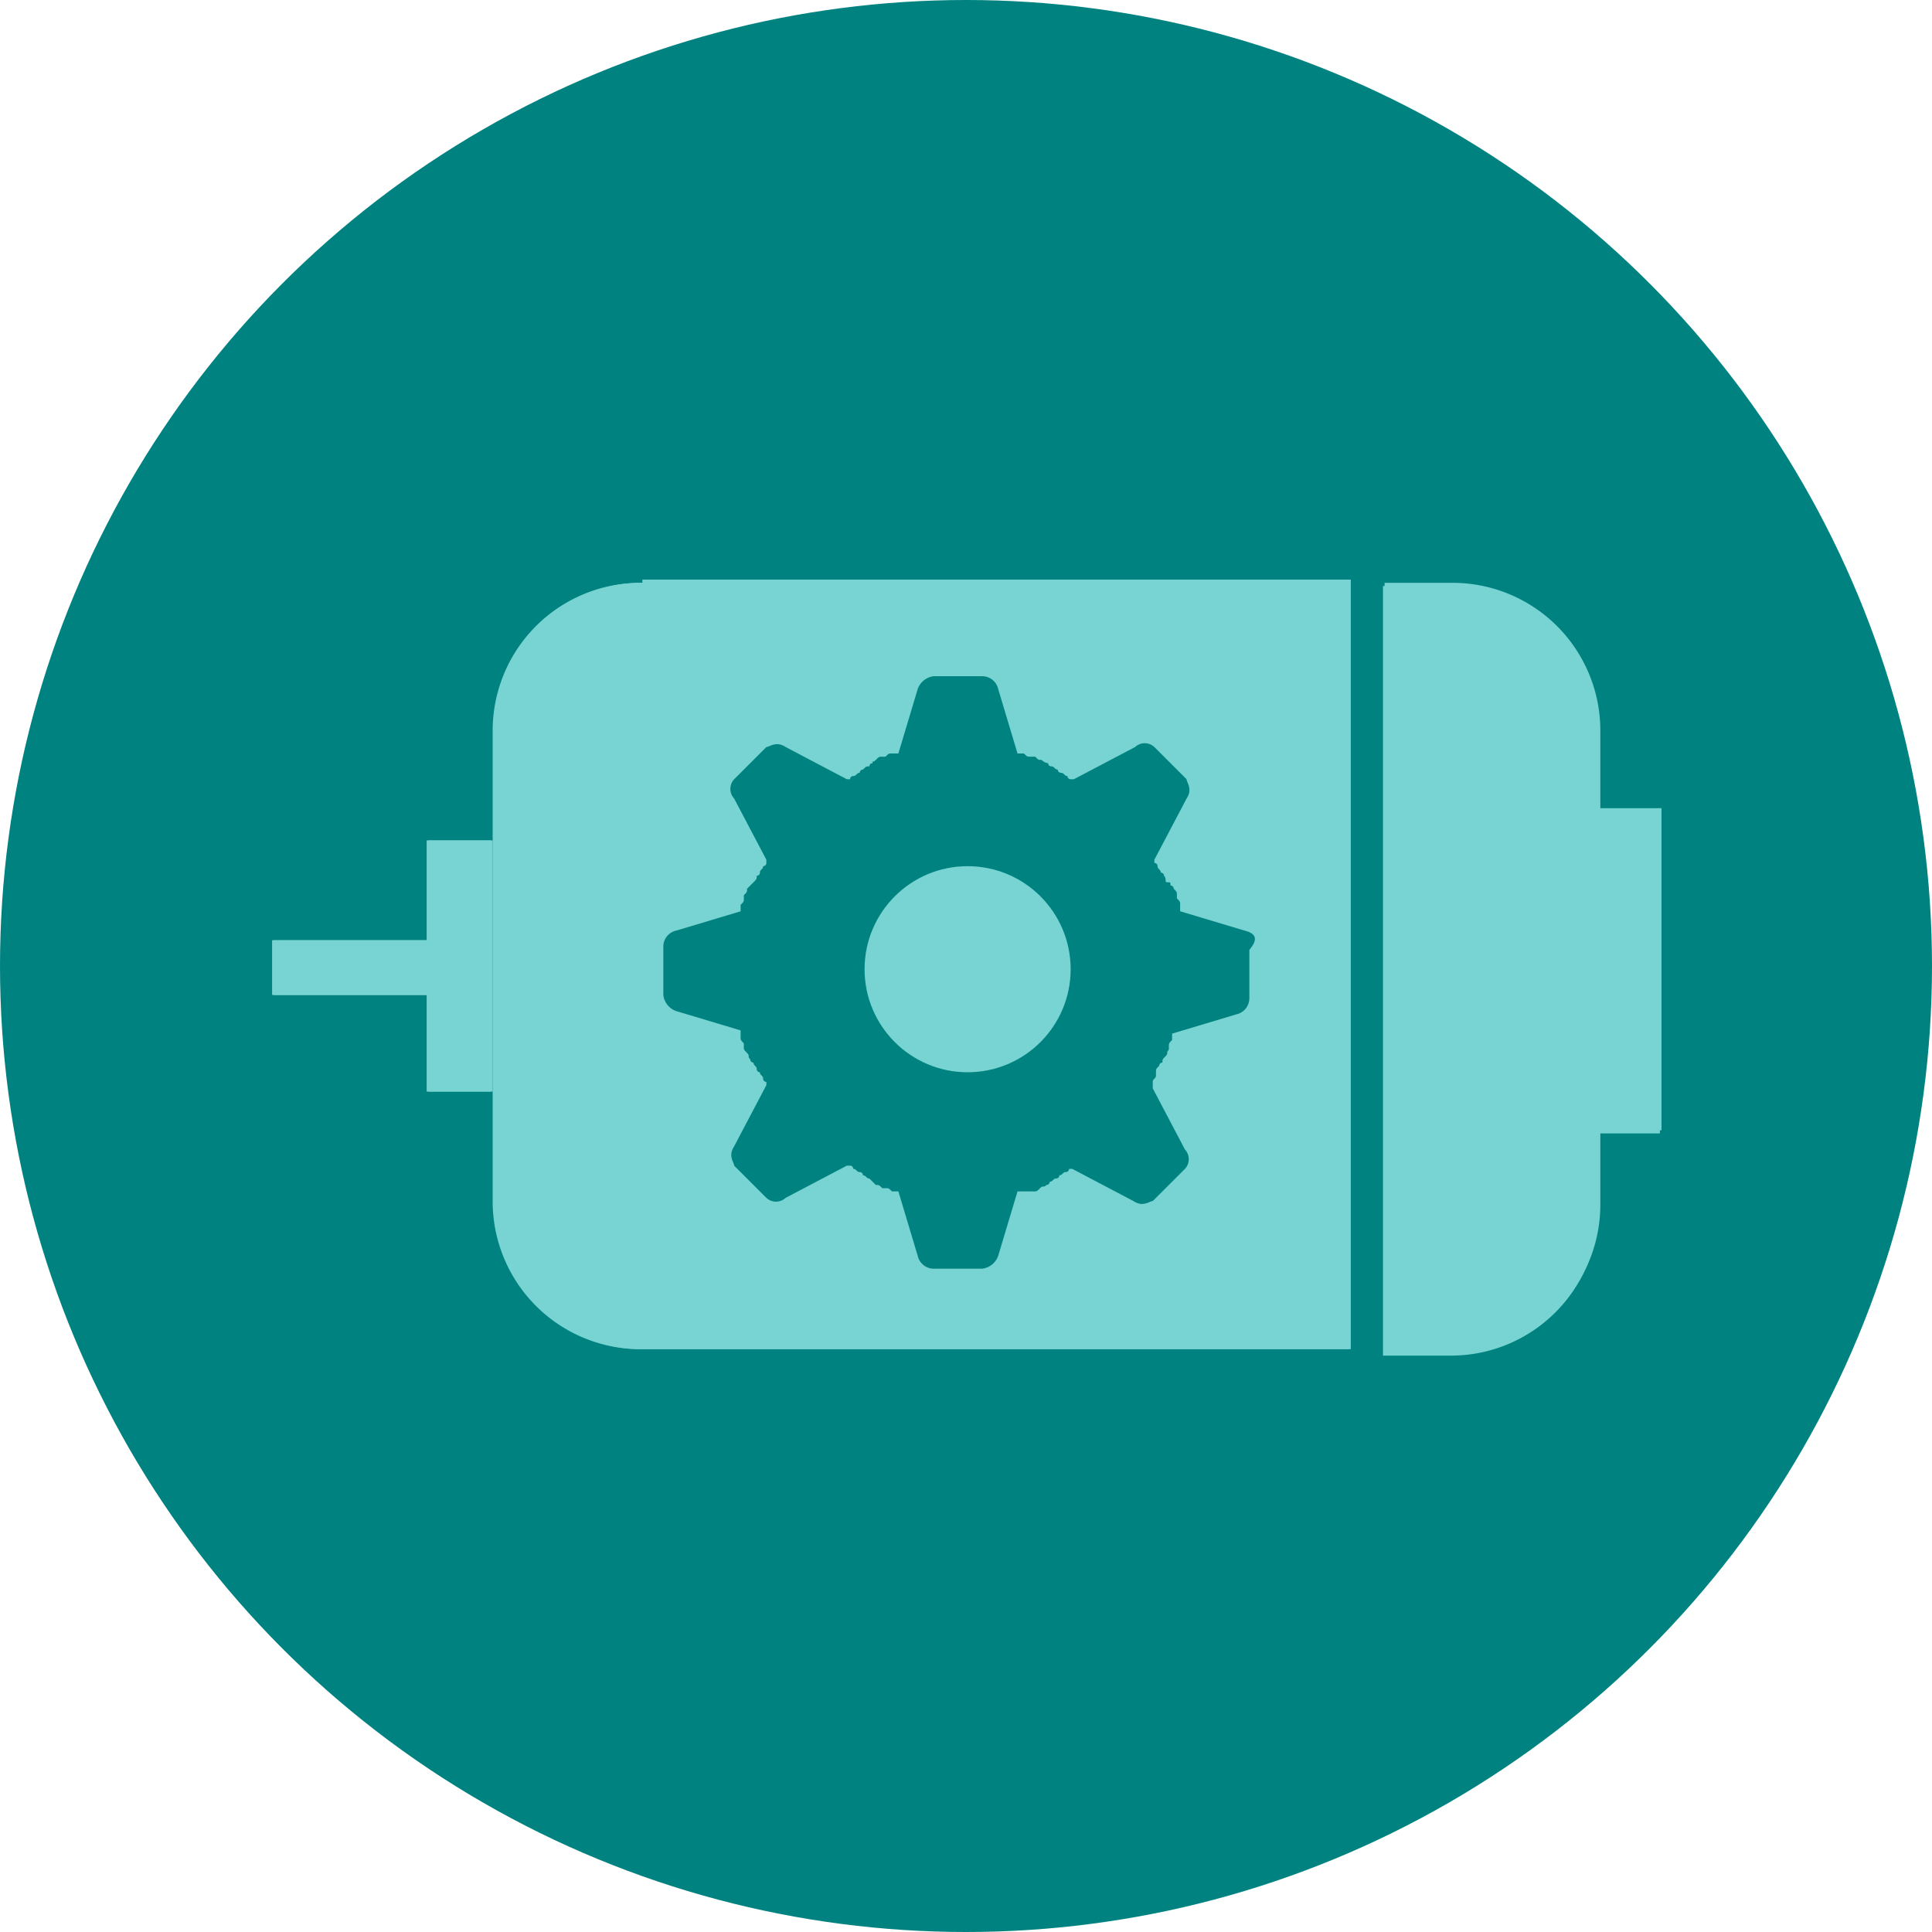 <svg xmlns="http://www.w3.org/2000/svg" viewBox="0 0 60 60"><defs><style>.cls-1{fill:#008380;}.cls-2{fill:#77d4d2;}</style></defs><title>자산 3</title><g id="레이어_2" data-name="레이어 2"><g id="레이어_1-2" data-name="레이어 1"><circle class="cls-1" cx="30" cy="30" r="30"/><rect class="cls-2" x="8.5" y="29.2" width="4.8" height="1.7"/><path class="cls-2" d="M49.7,25V22.7a4.59,4.59,0,0,0-4.6-4.6H43V42h2.1a4.59,4.59,0,0,0,4.6-4.6V35.1h1.9v-10H49.7Z"/><rect class="cls-2" x="13.3" y="26.1" width="2" height="7.8"/><path class="cls-2" d="M19.9,18.1a4.59,4.59,0,0,0-4.6,4.6V37.3a4.59,4.59,0,0,0,4.6,4.6h22V18.1Z"/><rect class="cls-2" x="8.45" y="29.2" width="4.8" height="1.7"/><path class="cls-2" d="M49.65,25.1V22.8a4.59,4.59,0,0,0-4.6-4.6h-2.1V42.1h2.1a4.59,4.59,0,0,0,4.6-4.6V35.2h1.9v-10h-1.9Z"/><rect class="cls-2" x="13.25" y="26.1" width="2" height="7.8"/><path class="cls-2" d="M19.95,18.1a4.59,4.59,0,0,0-4.6,4.6V37.3a4.59,4.59,0,0,0,4.6,4.6h22V18h-22Z"/><path class="cls-1" d="M38.65,28.9l-2-.6v-.2c0-.1,0-.1-.1-.2v-.1c0-.1,0-.1-.1-.2a.1.1,0,0,0-.1-.1c0-.1,0-.1-.1-.1s0-.1-.1-.2a.1.1,0,0,0-.1-.1c0-.1-.1-.1-.1-.2a.1.1,0,0,0-.1-.1v-.1l1-1.9c.2-.3,0-.5,0-.6l-.4-.4-.3-.3-.3-.3a.44.44,0,0,0-.6,0l-1.9,1h-.1a.1.1,0,0,1-.1-.1c-.1,0-.1-.1-.2-.1a.1.1,0,0,1-.1-.1c-.1,0-.1-.1-.2-.1a.1.1,0,0,1-.1-.1.31.31,0,0,1-.2-.1c-.1,0-.1,0-.2-.1H32c-.1,0-.1,0-.2-.1h-.2l-.6-2a.51.51,0,0,0-.5-.4H29a.6.6,0,0,0-.5.4l-.6,2h-.2c-.1,0-.1,0-.2.1h-.1c-.1,0-.1,0-.2.1s-.1,0-.1.1a.1.1,0,0,0-.1.1c-.1,0-.1,0-.2.1a.1.1,0,0,0-.1.1c-.1,0-.1.1-.2.1a.1.1,0,0,0-.1.1h-.1l-1.9-1c-.3-.2-.5,0-.6,0l-.4.4-.3.3-.3.3a.44.44,0,0,0,0,.6l1,1.9v.1a.1.1,0,0,1-.1.1c0,.1-.1.1-.1.2a.1.1,0,0,1-.1.1c0,.1,0,.1-.1.2a7961800628913,7961800628913,0,0,1-.2.2c0,.1,0,.1-.1.2v.1c0,.1,0,.1-.1.2v.2l-2,.6a.51.51,0,0,0-.4.5v1.5a.6.6,0,0,0,.4.5l2,.6v.2c0,.1,0,.1.1.2v.1c0,.1,0,.1.1.2s0,.1.1.2a.1.1,0,0,0,.1.1c0,.1.1.1.1.2a.1.1,0,0,0,.1.1c0,.1.1.1.1.2a.1.1,0,0,0,.1.1v.1l-1,1.9c-.2.3,0,.5,0,.6l.4.4.3.3.3.3a.44.44,0,0,0,.6,0l1.9-1h.1a.1.1,0,0,1,.1.1c.1,0,.1.1.2.1a.1.1,0,0,1,.1.1c.1,0,.1.1.2.1a2653933410282.4,2653933410282.4,0,0,1,.2.2c.1,0,.1,0,.2.1h.1c.1,0,.1,0,.2.1h.2l.6,2a.51.51,0,0,0,.5.4h1.5A.6.6,0,0,0,31,39l.6-2h.5c.1,0,.1,0,.2-.1s.1,0,.2-.1a.1.1,0,0,0,.1-.1c.1,0,.1-.1.2-.1a.1.1,0,0,0,.1-.1c.1,0,.1-.1.2-.1a.1.1,0,0,0,.1-.1h.1l1.9,1c.3.2.5,0,.6,0l.4-.4.3-.3.3-.3a.44.44,0,0,0,0-.6l-1-1.9v-.2h0c0-.1.1-.1.1-.2v-.1h0c0-.1,0-.1.1-.2a.1.1,0,0,1,.1-.1c0-.1,0-.1.1-.2s0-.1.1-.2v-.1c0-.1,0-.1.1-.2v-.2l2-.6a.51.51,0,0,0,.4-.5V29.5C39.05,29.2,39.05,29,38.65,28.9Z"/><circle class="cls-2" cx="30.05" cy="30.1" r="3.2"/></g></g></svg>